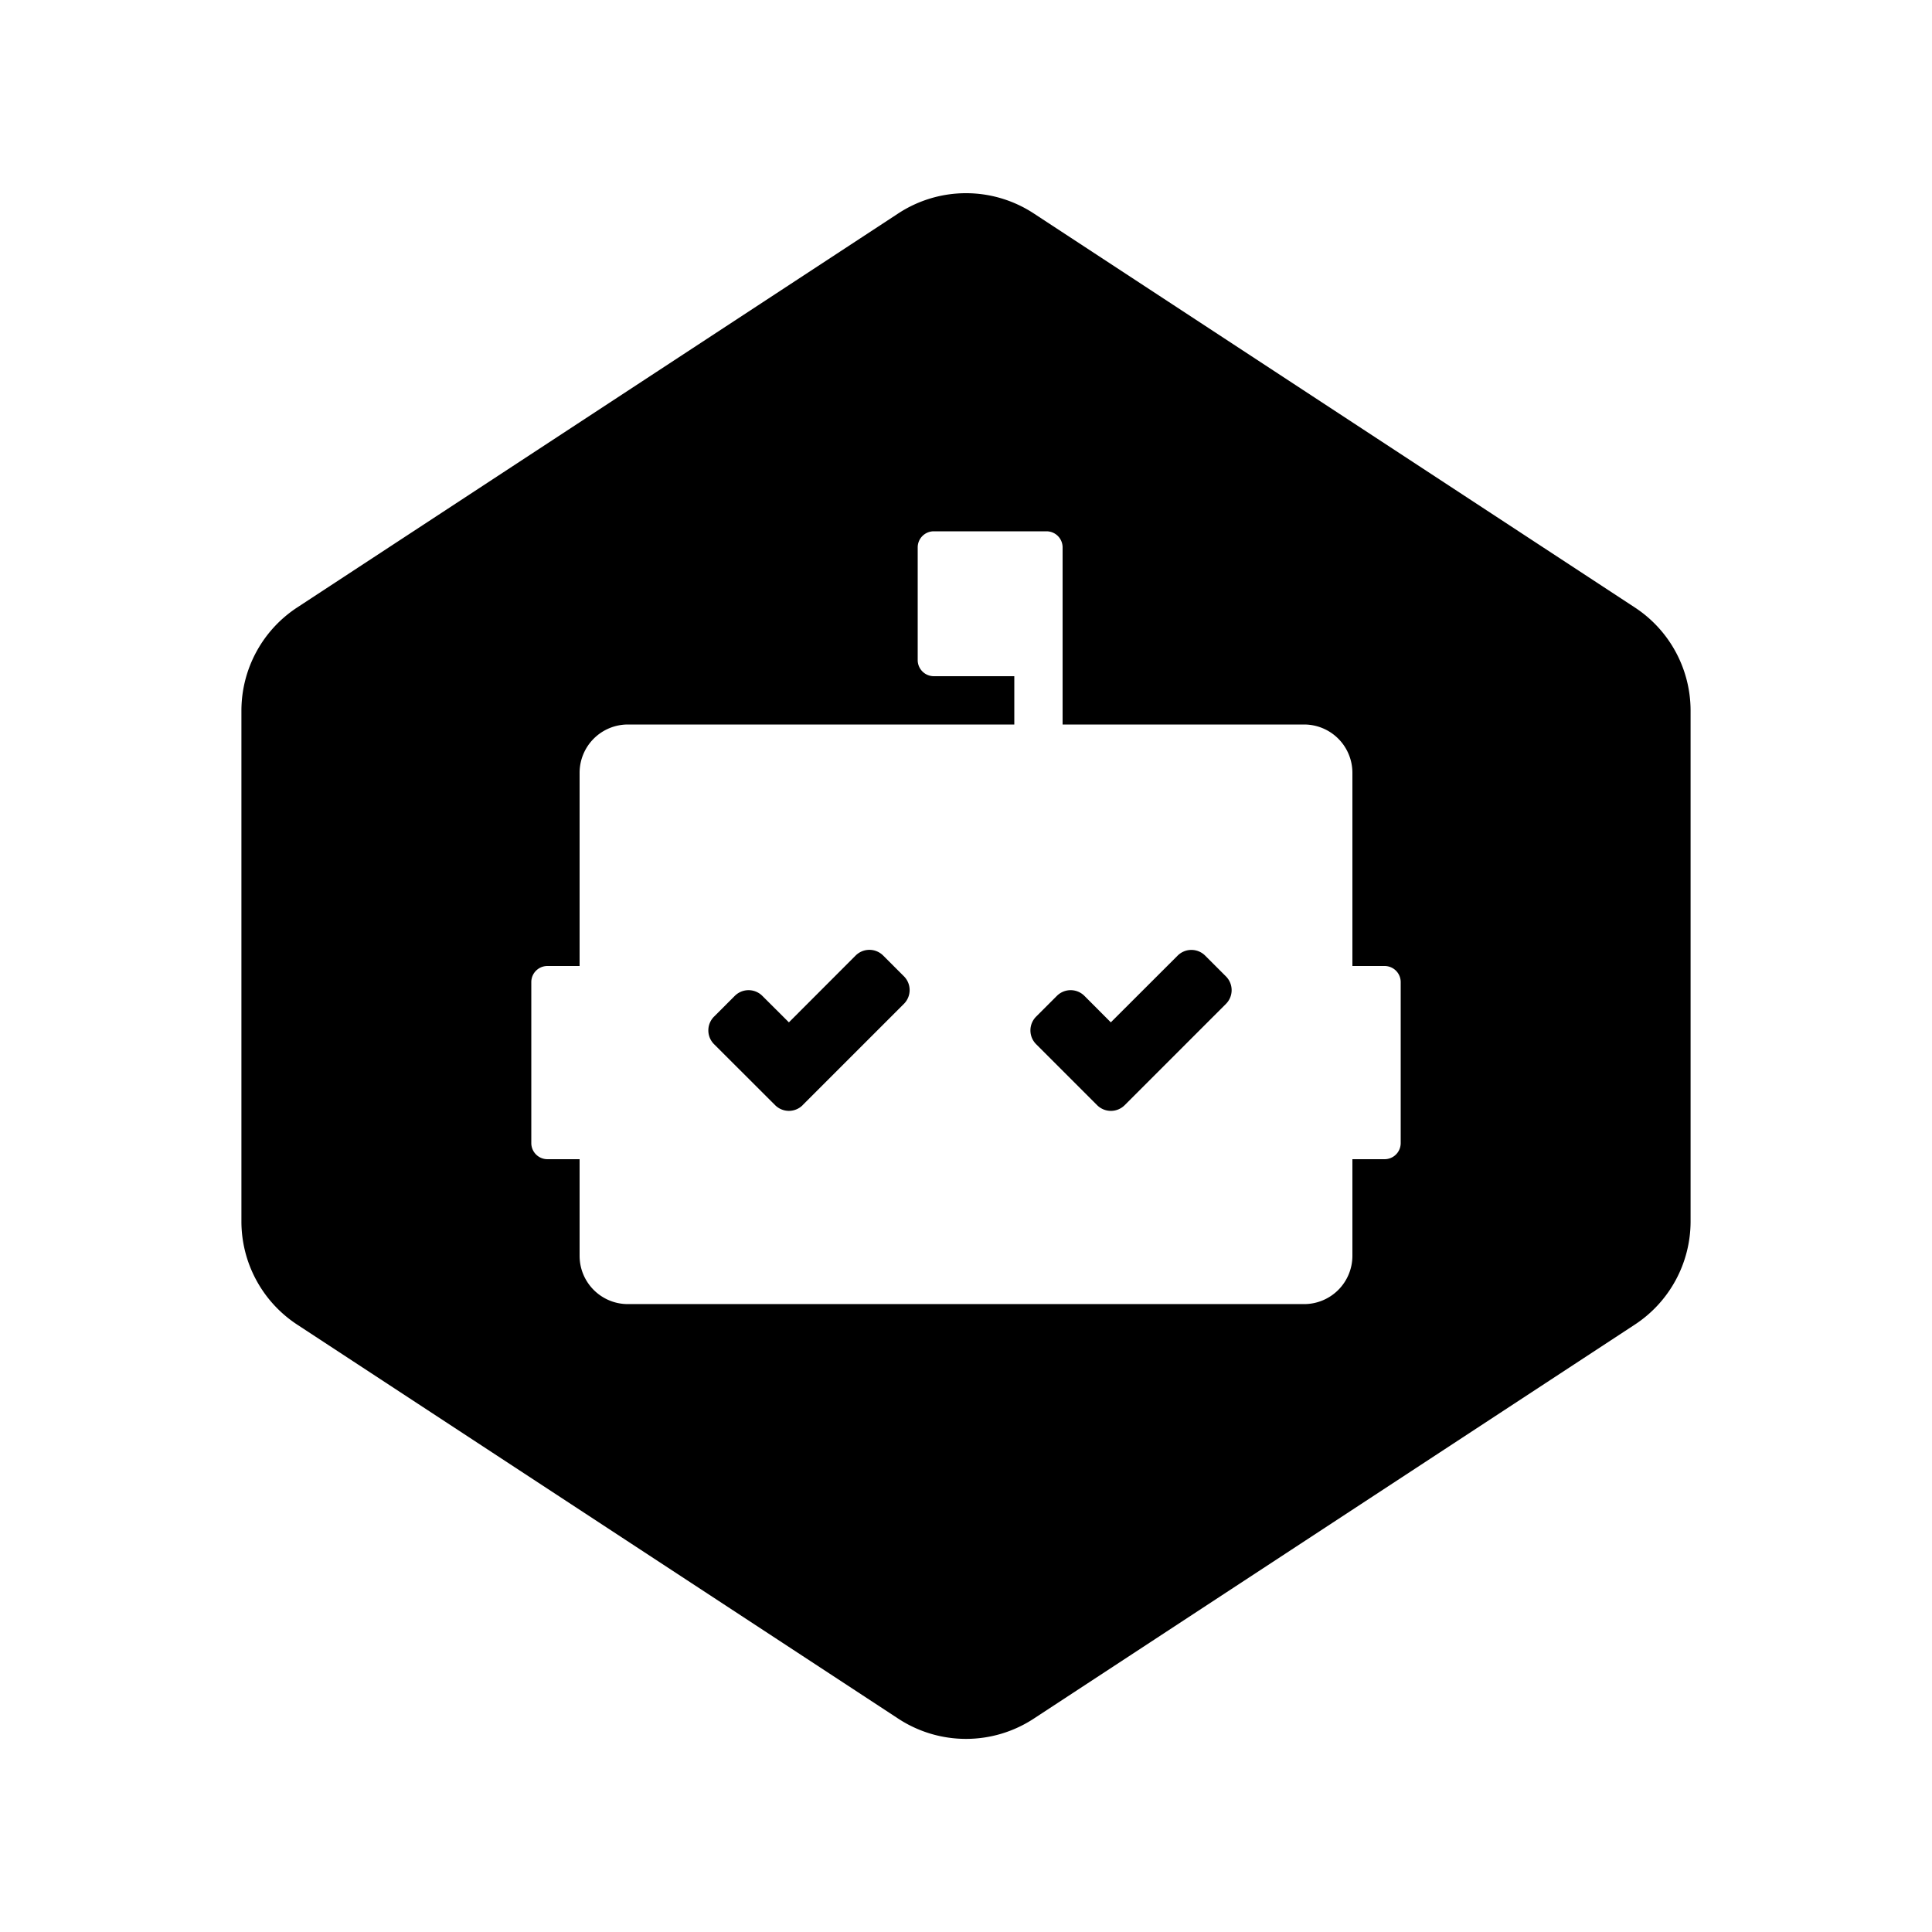 <?xml version="1.0" encoding="UTF-8" standalone="no"?>
<svg
   xmlns:dc="http://purl.org/dc/elements/1.1/"
   xmlns:cc="http://creativecommons.org/ns#"
   xmlns:rdf="http://www.w3.org/1999/02/22-rdf-syntax-ns#"
   xmlns:svg="http://www.w3.org/2000/svg"
   xmlns="http://www.w3.org/2000/svg"
   xmlns:sodipodi="http://sodipodi.sourceforge.net/DTD/sodipodi-0.dtd"
   xmlns:inkscape="http://www.inkscape.org/namespaces/inkscape"
   role="img"
   viewBox="0 0 24 24"
   version="1.1"
   id="svg6"
   sodipodi:docname="dependabot.svg"
   inkscape:version="0.92.5 (2060ec1f9f, 2020-04-08)">
  <defs
     id="defs10" />
  <sodipodi:namedview
     pagecolor="#ffffff"
     bordercolor="#666666"
     borderopacity="1"
     objecttolerance="10"
     gridtolerance="10"
     guidetolerance="10"
     inkscape:pageopacity="0"
     inkscape:pageshadow="2"
     inkscape:window-width="747"
     inkscape:window-height="480"
     id="namedview8"
     showgrid="false"
     inkscape:zoom="9.8333333"
     inkscape:cx="12"
     inkscape:cy="12"
     inkscape:window-x="0"
     inkscape:window-y="0"
     inkscape:window-maximized="0"
     inkscape:current-layer="svg6" />
  <title
     id="title2">Dependabot icon</title>
  <path
     d="m 11.159,2.651 a 1.534,1.534 0 0 1 1.682,0 l 7.467,4.895 c 0.433,0.283 0.693,0.766 0.693,1.283 v 6.343 c 0,0.518 -0.261,1 -0.693,1.283 l -7.467,4.895 a 1.534,1.534 0 0 1 -1.682,0 L 3.692,16.455 a 1.533,1.533 0 0 1 -0.693,-1.283 V 8.829 c 0,-0.518 0.261,-1 0.693,-1.283 z M 12.6,8.4 v 0.6 H 7.8 a 0.6,0.6 0 0 0 -0.6,0.6 V 12 h -0.4 a 0.2,0.2 0 0 0 -0.2,0.2 v 2 c 0,0.11 0.09,0.2 0.2,0.2 h 0.4 v 1.2 c 0,0.332 0.269,0.6 0.6,0.6 h 8.4 a 0.6,0.6 0 0 0 0.6,-0.6 v -1.2 h 0.4 a 0.2,0.2 0 0 0 0.2,-0.2 v -2 A 0.2,0.2 0 0 0 17.2,12 h -0.4 V 9.6 a 0.6,0.6 0 0 0 -0.6,-0.6 H 13.2 V 6.8 a 0.2,0.2 0 0 0 -0.2,-0.2 h -1.4 a 0.2,0.2 0 0 0 -0.2,0.2 v 1.4 c 0,0.11 0.09,0.2 0.2,0.2 z m 2.629,4.071 -1.258,1.258 a 0.242,0.242 0 0 1 -0.342,0 l -0.758,-0.758 a 0.242,0.242 0 0 1 0,-0.342 l 0.258,-0.258 a 0.242,0.242 0 0 1 0.342,0 l 0.328,0.329 0.83,-0.829 a 0.242,0.242 0 0 1 0.342,0 l 0.258,0.258 a 0.242,0.242 0 0 1 0,0.342 z M 9.971,13.728 v 8e-4 a 0.242,0.242 0 0 1 -0.342,0 L 8.87,12.971 a 0.242,0.242 0 0 1 0,-0.342 l 0.258,-0.258 a 0.242,0.242 0 0 1 0.342,0 L 9.8,12.7 10.629,11.87 a 0.242,0.242 0 0 1 0.342,0 l 0.258,0.258 a 0.242,0.242 0 0 1 0,0.342 z"
     id="path4"
     inkscape:connector-curvature="0"
     style="stroke-width:0.8" />
</svg>
